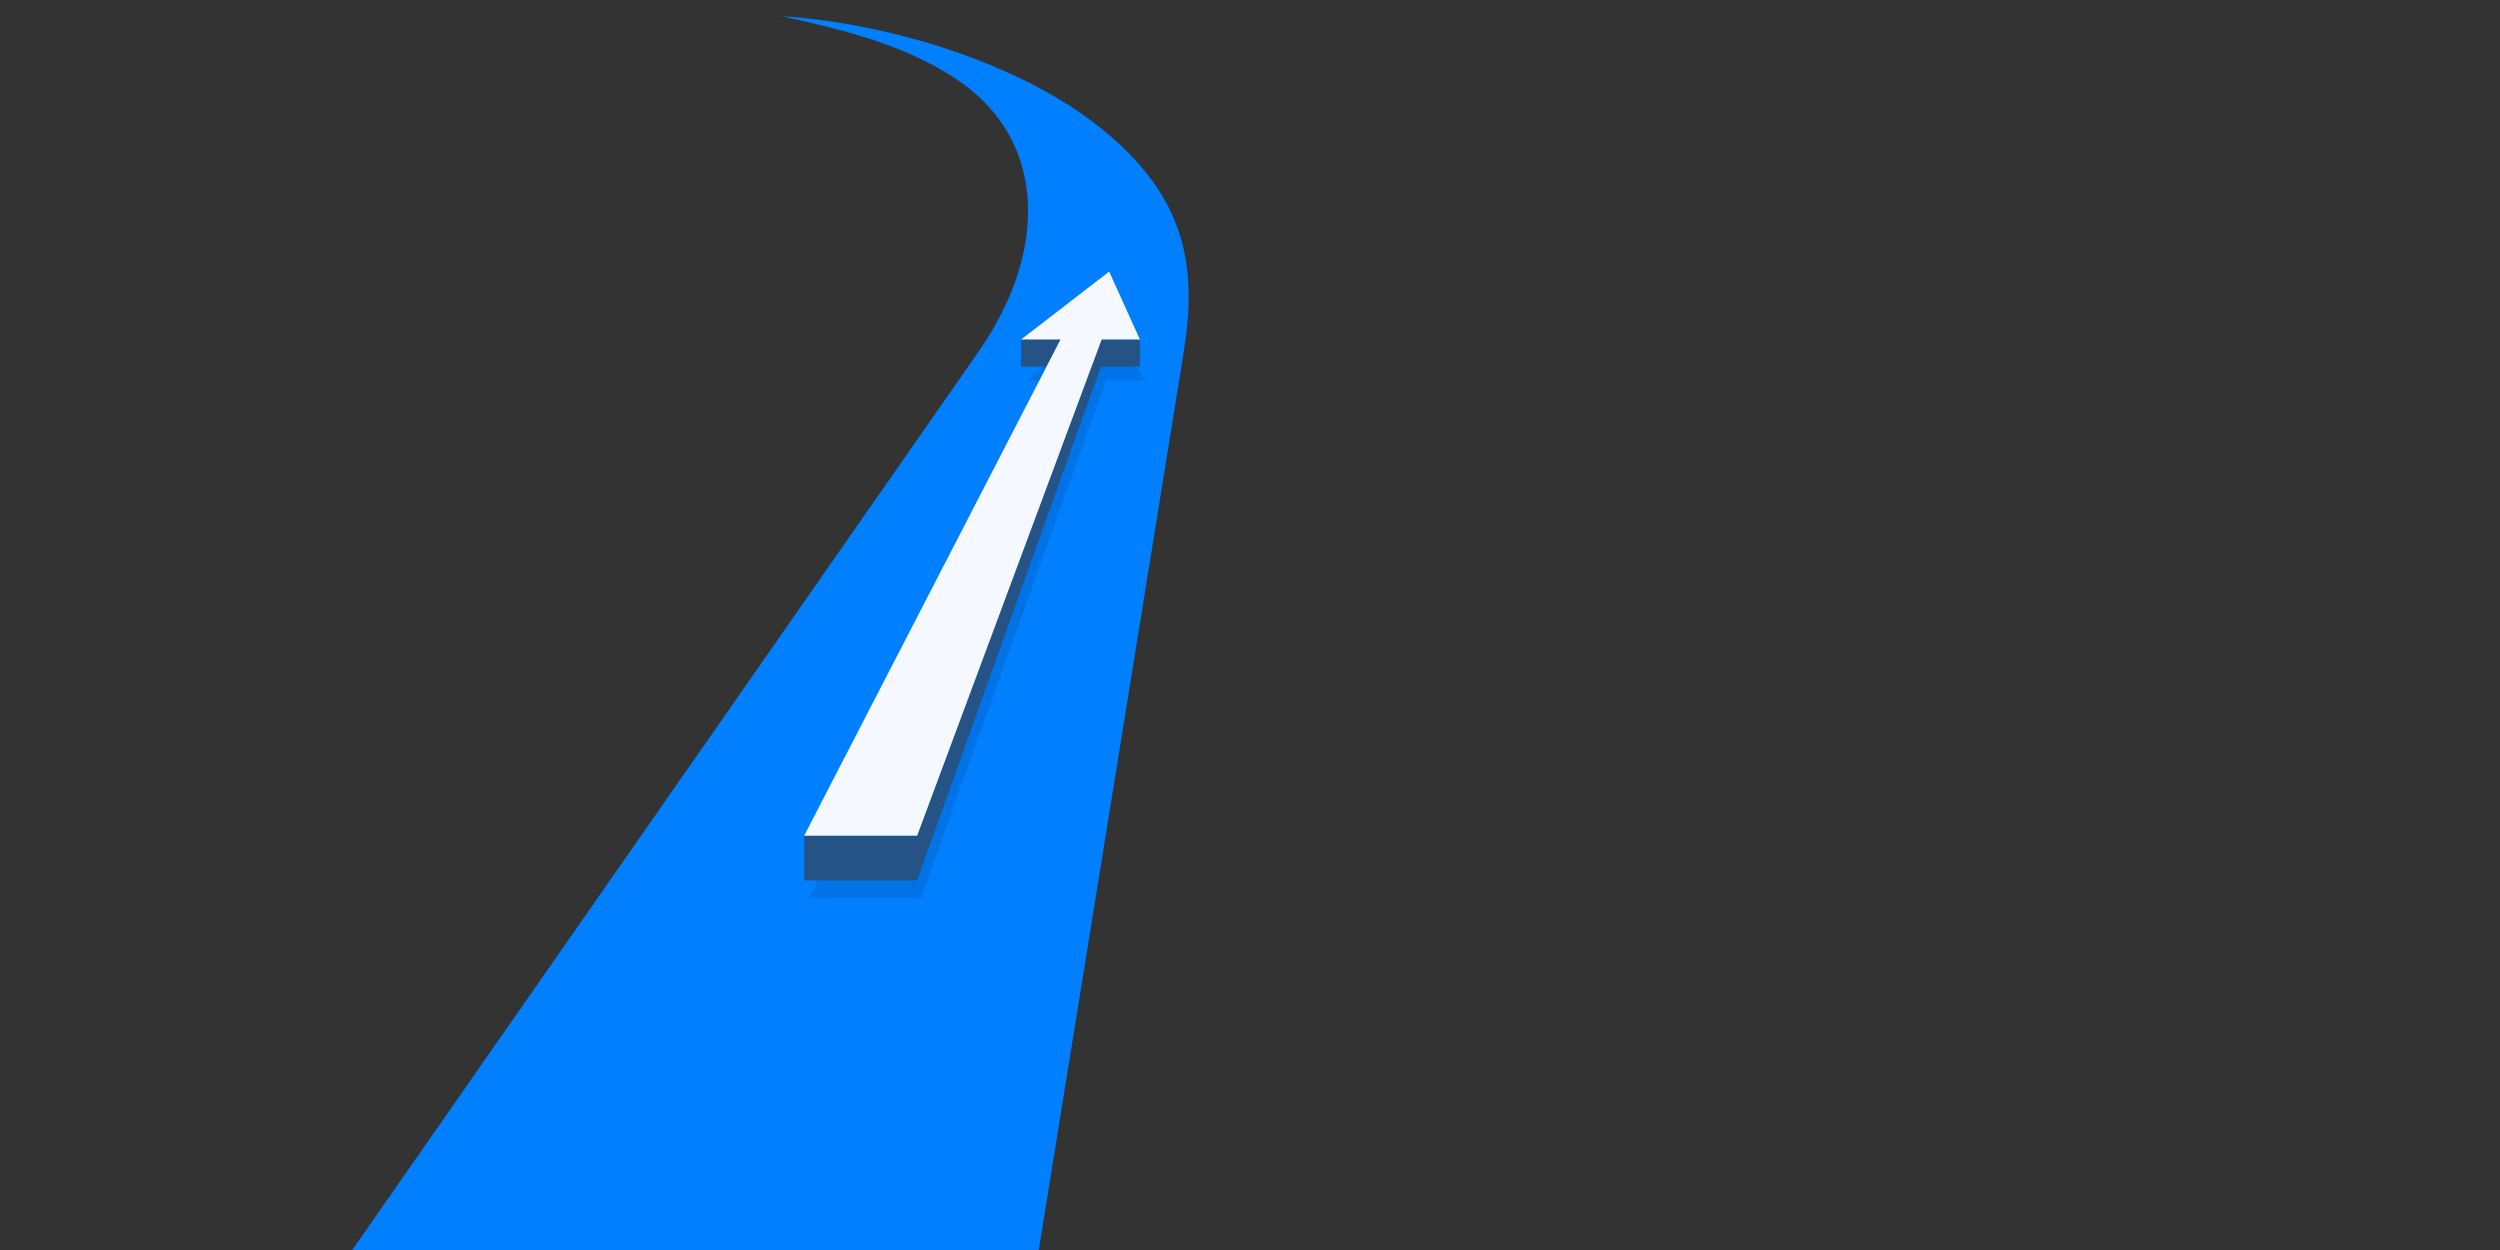 <?xml version="1.0" encoding="utf-8"?>
<!-- Generator: Adobe Illustrator 14.0.0, SVG Export Plug-In . SVG Version: 6.00 Build 43363)  -->
<!DOCTYPE svg PUBLIC "-//W3C//DTD SVG 1.1//EN" "http://www.w3.org/Graphics/SVG/1.1/DTD/svg11.dtd">
<svg version="1.1" id="Vrstva_1" xmlns="http://www.w3.org/2000/svg" xmlns:xlink="http://www.w3.org/1999/xlink" x="0px" y="0px"
	 width="1136px" height="568px" viewBox="0 0 1136 568" enable-background="new 0 0 1136 568" xml:space="preserve">
<rect x="0" y="0" width="1136" height="568" fill="#333333" stroke="none"/>
<path fill="#0080FF" d="M444.424,160.113L159.999,568.088l312,0.002l65.867-407.996c6.236-38.386,0.305-66.126-27.579-93.031
	c-15.291-14.755-33.912-25.964-54.282-34.974C422.529,17.284,385.045,9.249,355.153,7.33c18.929,4.253,37.639,8.459,55.563,16.027
	c12.307,5.197,24.252,11.773,33.32,19.938c15.311,13.784,22.399,31.173,23.061,49.639
	C467.966,117.195,458.072,140.525,444.424,160.113L444.424,160.113z"/>
<g>
	<path fill-rule="evenodd" clip-rule="evenodd" fill="#265385" d="M463.99,166.654h11.512l6.408-12.402H464h-0.01V166.654
		L463.99,166.654z M401.737,379.727h-36.314v20.363h51.326l83.454-233.436h17.789v-12.402h-0.012H500.59l-83.841,225.475H401.737
		L401.737,379.727z"/>
	<polygon fill-rule="evenodd" clip-rule="evenodd" fill="#F5F8FF" points="504.001,123.405 517.98,154.251 500.59,154.251 
		416.749,379.727 365.423,379.727 481.91,154.251 464,154.251 504.001,123.405 	"/>
	<path opacity="0.1" fill-rule="evenodd" clip-rule="evenodd" d="M516.146,166.654l4.361,6.302h-17.956l-84.095,235.13h-50.76
		l3.971-7.996h45.081l83.454-233.436H516.146L516.146,166.654z M472.247,172.956h-5.72l7.457-6.302h1.518l1.176-2.274v-0.001
		L472.247,172.956L472.247,172.956z"/>
</g>
</svg>
